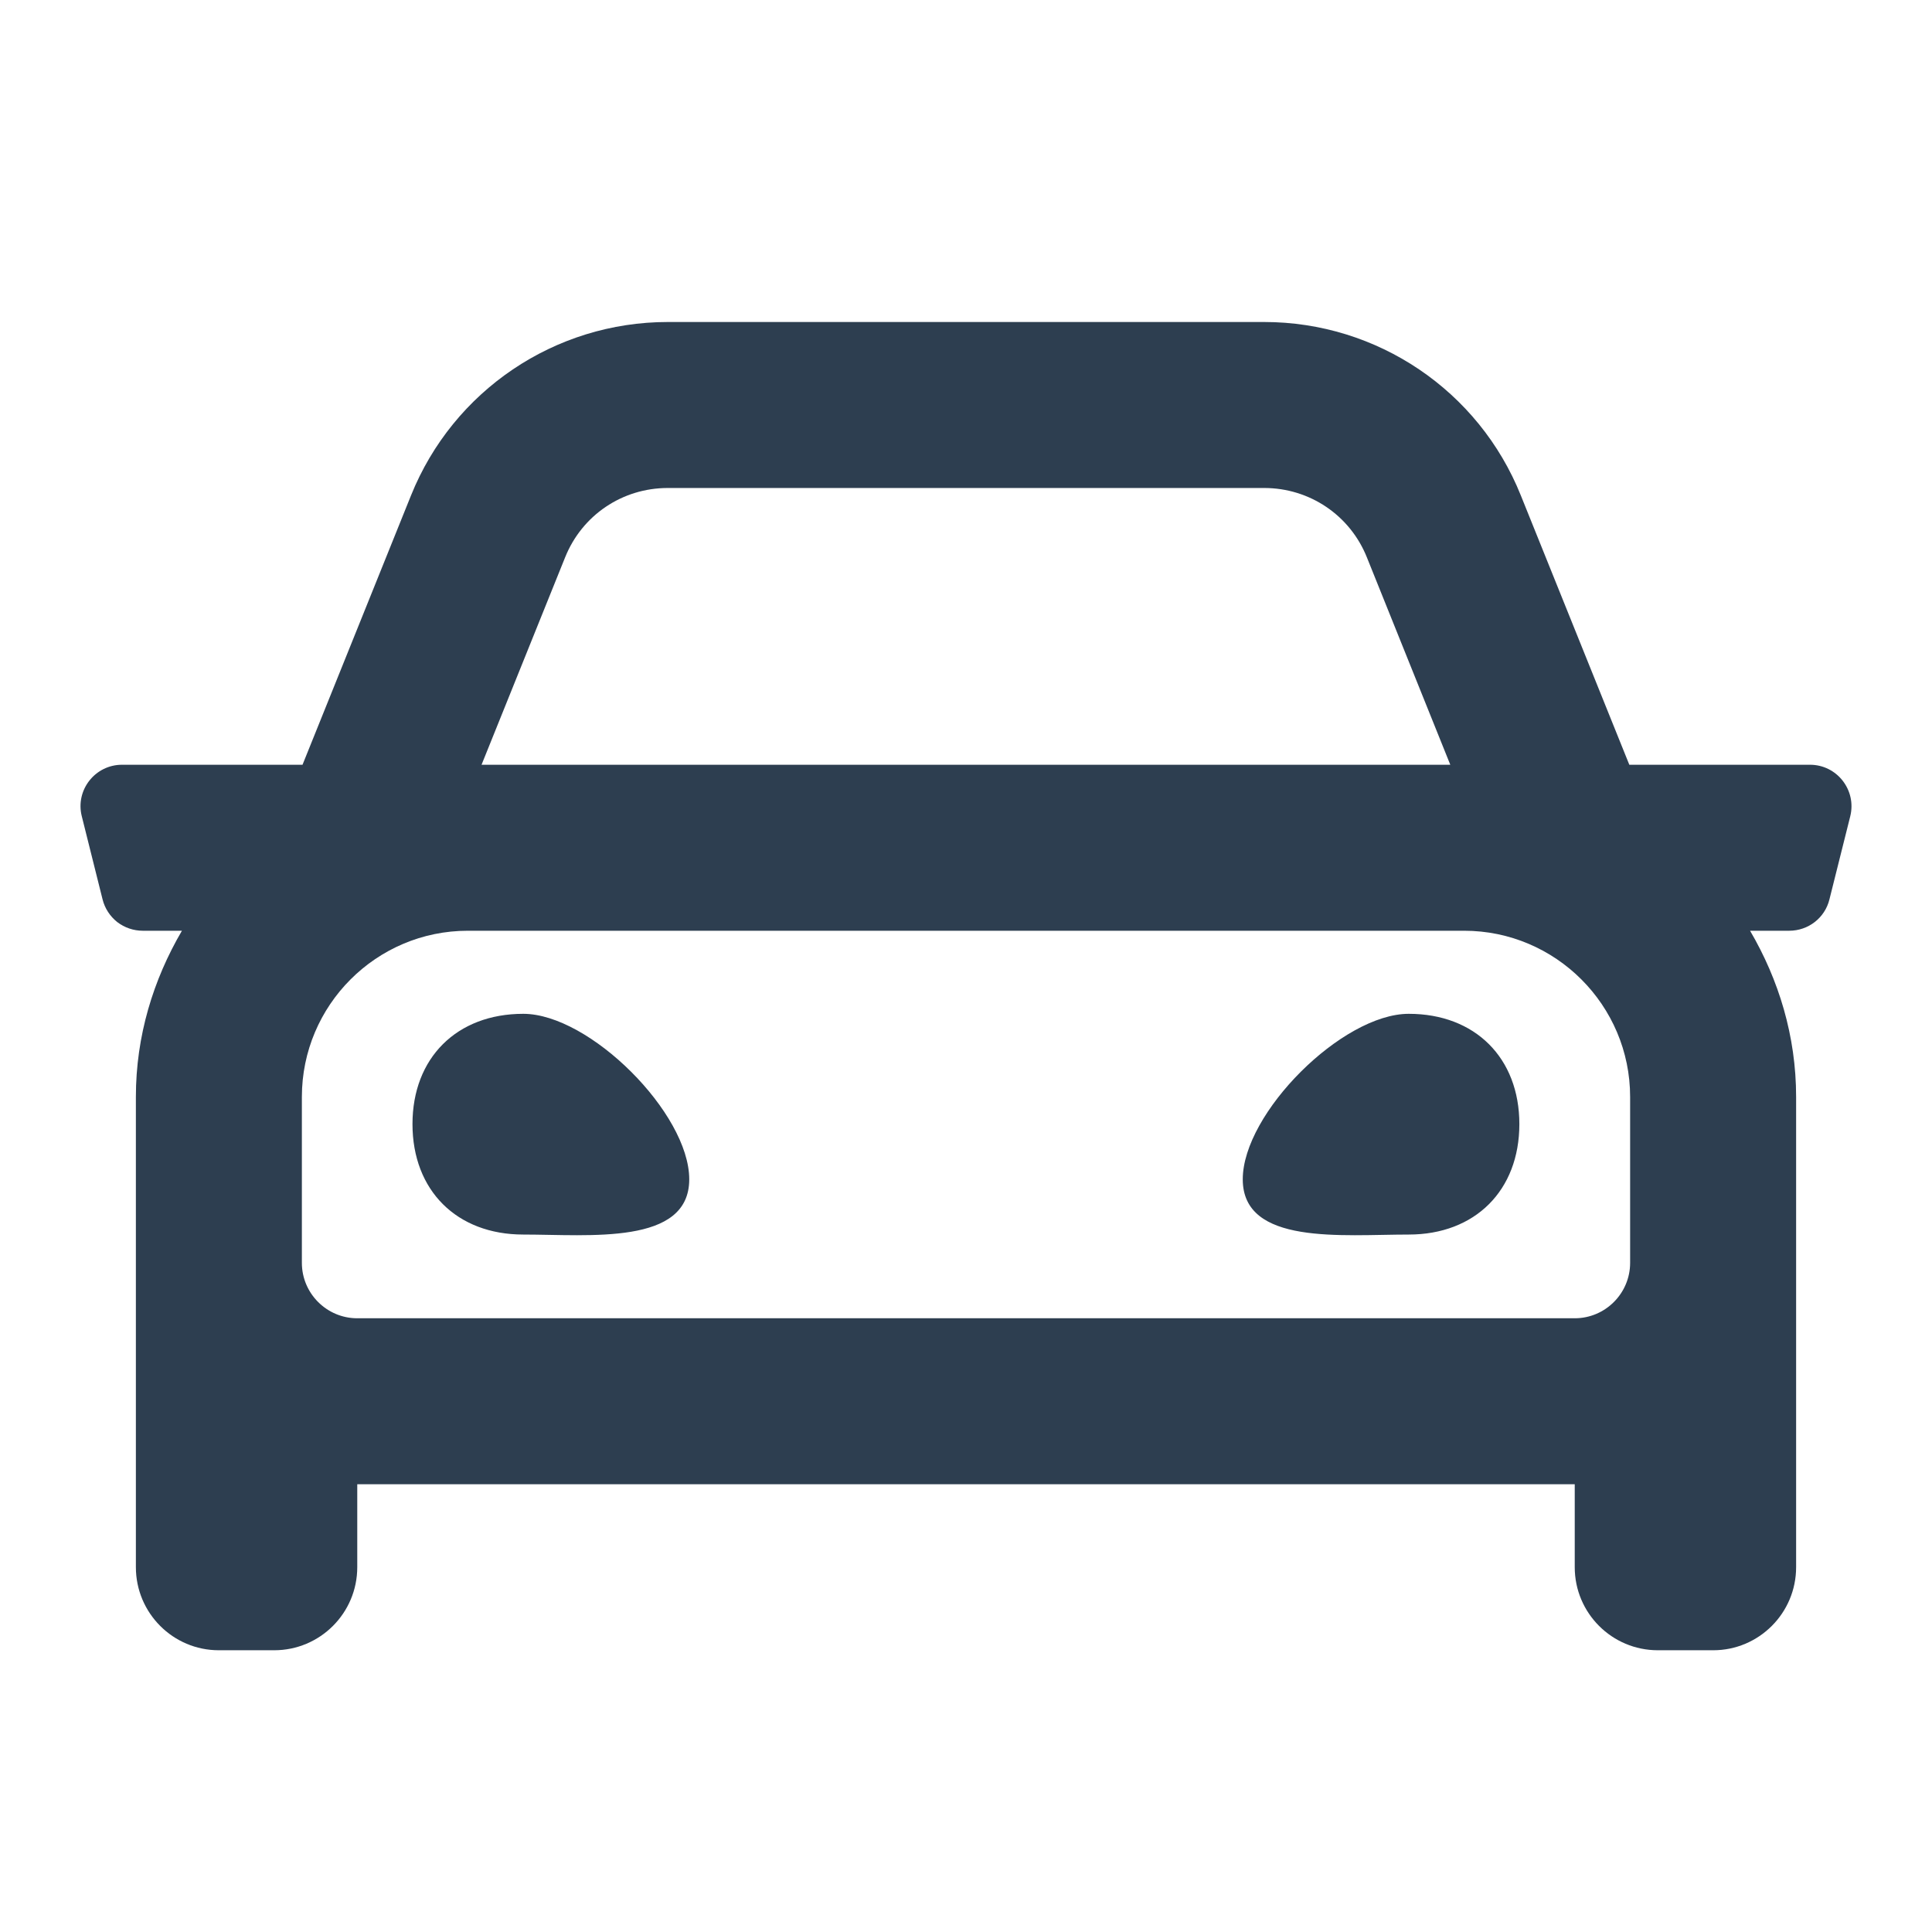 <svg width="12" height="12" viewBox="0 0 12 12" fill="none" xmlns="http://www.w3.org/2000/svg">
<path d="M11.242 4.75H10.12L9.446 3.077C9.185 2.426 8.554 2 7.852 2H4.148C3.446 2 2.815 2.426 2.553 3.077L1.879 4.75H0.758C0.59 4.75 0.467 4.908 0.508 5.07L0.637 5.586C0.651 5.642 0.683 5.691 0.728 5.727C0.774 5.762 0.829 5.781 0.887 5.781H1.13C0.952 6.085 0.844 6.435 0.844 6.812V9.734C0.844 10.019 1.075 10.25 1.359 10.25H1.703C1.988 10.25 2.219 10.019 2.219 9.734V9.219H9.781V9.734C9.781 10.019 10.012 10.25 10.297 10.25H10.641C10.925 10.25 11.156 10.019 11.156 9.734V6.813C11.156 6.435 11.048 6.085 10.87 5.781H11.113C11.232 5.781 11.335 5.701 11.363 5.586L11.492 5.071C11.533 4.908 11.41 4.75 11.242 4.75ZM3.51 3.462C3.615 3.2 3.865 3.031 4.148 3.031H7.852C8.134 3.031 8.385 3.2 8.49 3.462L9.008 4.75H2.991L3.51 3.462ZM10.125 7.844C10.125 8.033 9.971 8.188 9.781 8.188H2.219C2.029 8.188 1.875 8.033 1.875 7.844V6.813C1.875 6.244 2.337 5.781 2.906 5.781H9.094C9.662 5.781 10.125 6.244 10.125 6.813V7.844ZM3.25 6.297C2.837 6.297 2.562 6.571 2.562 6.982C2.562 7.394 2.837 7.668 3.25 7.668C3.662 7.668 4.281 7.736 4.281 7.325C4.281 6.914 3.662 6.297 3.25 6.297ZM8.75 6.297C8.337 6.297 7.719 6.914 7.719 7.325C7.719 7.736 8.337 7.668 8.75 7.668C9.162 7.668 9.437 7.394 9.437 6.982C9.437 6.571 9.162 6.297 8.75 6.297Z" fill="#2D3E50"/>
</svg>
